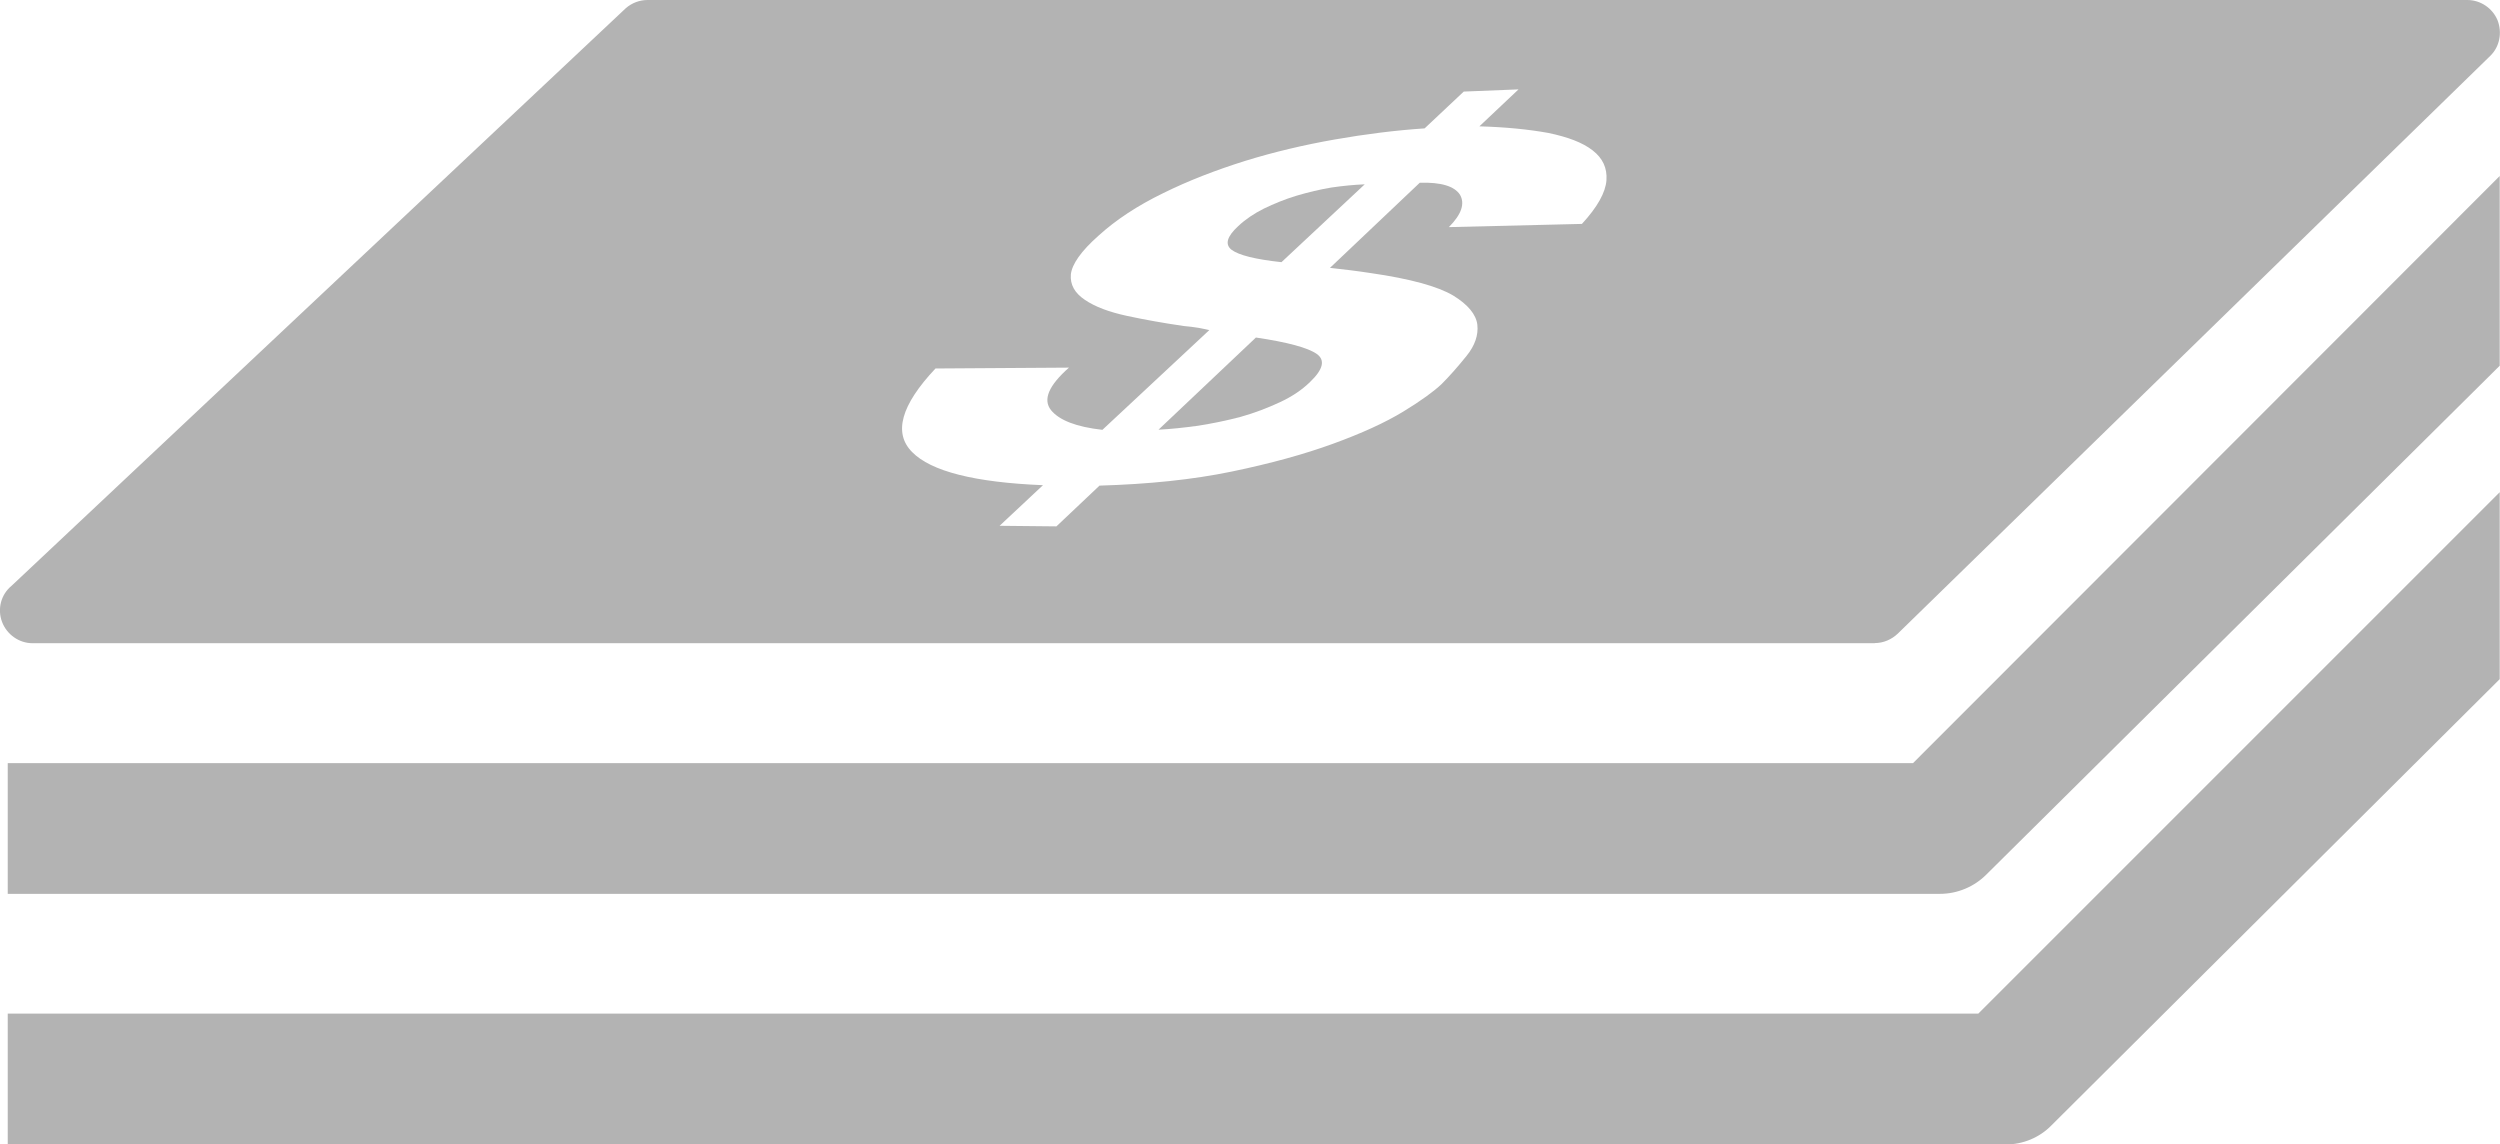 <?xml version="1.0" encoding="utf-8"?>
<!-- Generator: Adobe Illustrator 16.0.4, SVG Export Plug-In . SVG Version: 6.00 Build 0)  -->
<!DOCTYPE svg PUBLIC "-//W3C//DTD SVG 1.1//EN" "http://www.w3.org/Graphics/SVG/1.1/DTD/svg11.dtd">
<svg version="1.1" id="Layer_1" xmlns="http://www.w3.org/2000/svg" xmlns:xlink="http://www.w3.org/1999/xlink" x="0px" y="0px"
	 width="17.117px" height="7.836px" viewBox="0 0 17.117 7.836" enable-background="new 0 0 17.117 7.836" xml:space="preserve">
<g>
	<path fill="#B3B3B3" d="M12.836,4.403c0.059,0,0.115-0.024,0.158-0.065l4.057-3.956c0.064-0.063,0.082-0.159,0.049-0.244
		C17.065,0.055,16.983,0,16.893,0H4.434C4.379,0,4.327,0.02,4.286,0.055L0.079,4.011C0.006,4.071-0.019,4.17,0.014,4.258
		c0.033,0.087,0.117,0.146,0.209,0.146H12.836z M6.405,2.523l0.914-0.006C7.18,2.64,7.139,2.736,7.196,2.808
		c0.057,0.07,0.174,0.115,0.352,0.135L8.28,2.26C8.26,2.255,8.237,2.251,8.208,2.245C8.176,2.24,8.141,2.235,8.104,2.232
		C7.967,2.212,7.838,2.189,7.717,2.163C7.592,2.136,7.497,2.1,7.428,2.053c-0.07-0.047-0.102-0.104-0.096-0.175
		C7.34,1.809,7.401,1.72,7.522,1.613c0.119-0.108,0.266-0.205,0.443-0.291c0.174-0.086,0.359-0.157,0.559-0.22
		c0.197-0.061,0.404-0.11,0.615-0.147s0.418-0.063,0.615-0.076l0.268-0.252l0.375-0.015l-0.268,0.253
		c0.18,0.005,0.338,0.021,0.471,0.045c0.135,0.028,0.236,0.066,0.305,0.12c0.068,0.053,0.1,0.12,0.094,0.204
		c-0.006,0.083-0.061,0.183-0.168,0.299L9.92,1.555c0.088-0.088,0.111-0.162,0.076-0.222C9.958,1.275,9.868,1.247,9.721,1.251
		L9.106,1.834c0.045,0.005,0.09,0.011,0.137,0.016C9.29,1.855,9.336,1.863,9.387,1.87c0.27,0.039,0.457,0.091,0.562,0.153
		c0.102,0.062,0.158,0.131,0.166,0.2c0.008,0.071-0.016,0.142-0.074,0.214S9.926,2.574,9.87,2.63
		C9.817,2.68,9.731,2.743,9.608,2.818C9.483,2.894,9.323,2.967,9.125,3.039C8.93,3.11,8.698,3.174,8.432,3.229
		S7.866,3.315,7.528,3.325L7.233,3.604L6.844,3.6l0.297-0.278C6.674,3.303,6.374,3.227,6.245,3.095
		C6.116,2.965,6.168,2.775,6.405,2.523z"/>
	<path fill="#B3B3B3" d="M8.495,2.854c0.096-0.027,0.184-0.061,0.268-0.1s0.152-0.085,0.207-0.139
		c0.09-0.086,0.105-0.15,0.045-0.192s-0.199-0.08-0.416-0.112L7.932,2.942c0.084-0.004,0.174-0.014,0.271-0.027
		C8.303,2.899,8.401,2.879,8.495,2.854z"/>
	<path fill="#B3B3B3" d="M8.774,1.795l0.57-0.533c-0.072,0.003-0.146,0.01-0.229,0.022C9.038,1.297,8.958,1.316,8.877,1.34
		c-0.08,0.024-0.154,0.055-0.223,0.088c-0.068,0.034-0.127,0.074-0.176,0.12C8.401,1.619,8.385,1.673,8.432,1.71
		C8.481,1.747,8.596,1.776,8.774,1.795z"/>
	<path fill="#B3B3B3" d="M13.098,5.225H0.053V6.12h13.23c0.119,0,0.234-0.049,0.316-0.131l3.516-3.485V1.205L13.098,5.225z"/>
	<path fill="#B3B3B3" d="M0.053,6.94v0.896h13.68c0.117,0,0.232-0.047,0.314-0.132l3.068-3.054V3.37l-3.57,3.57H0.053z"/>
</g>
</svg>
